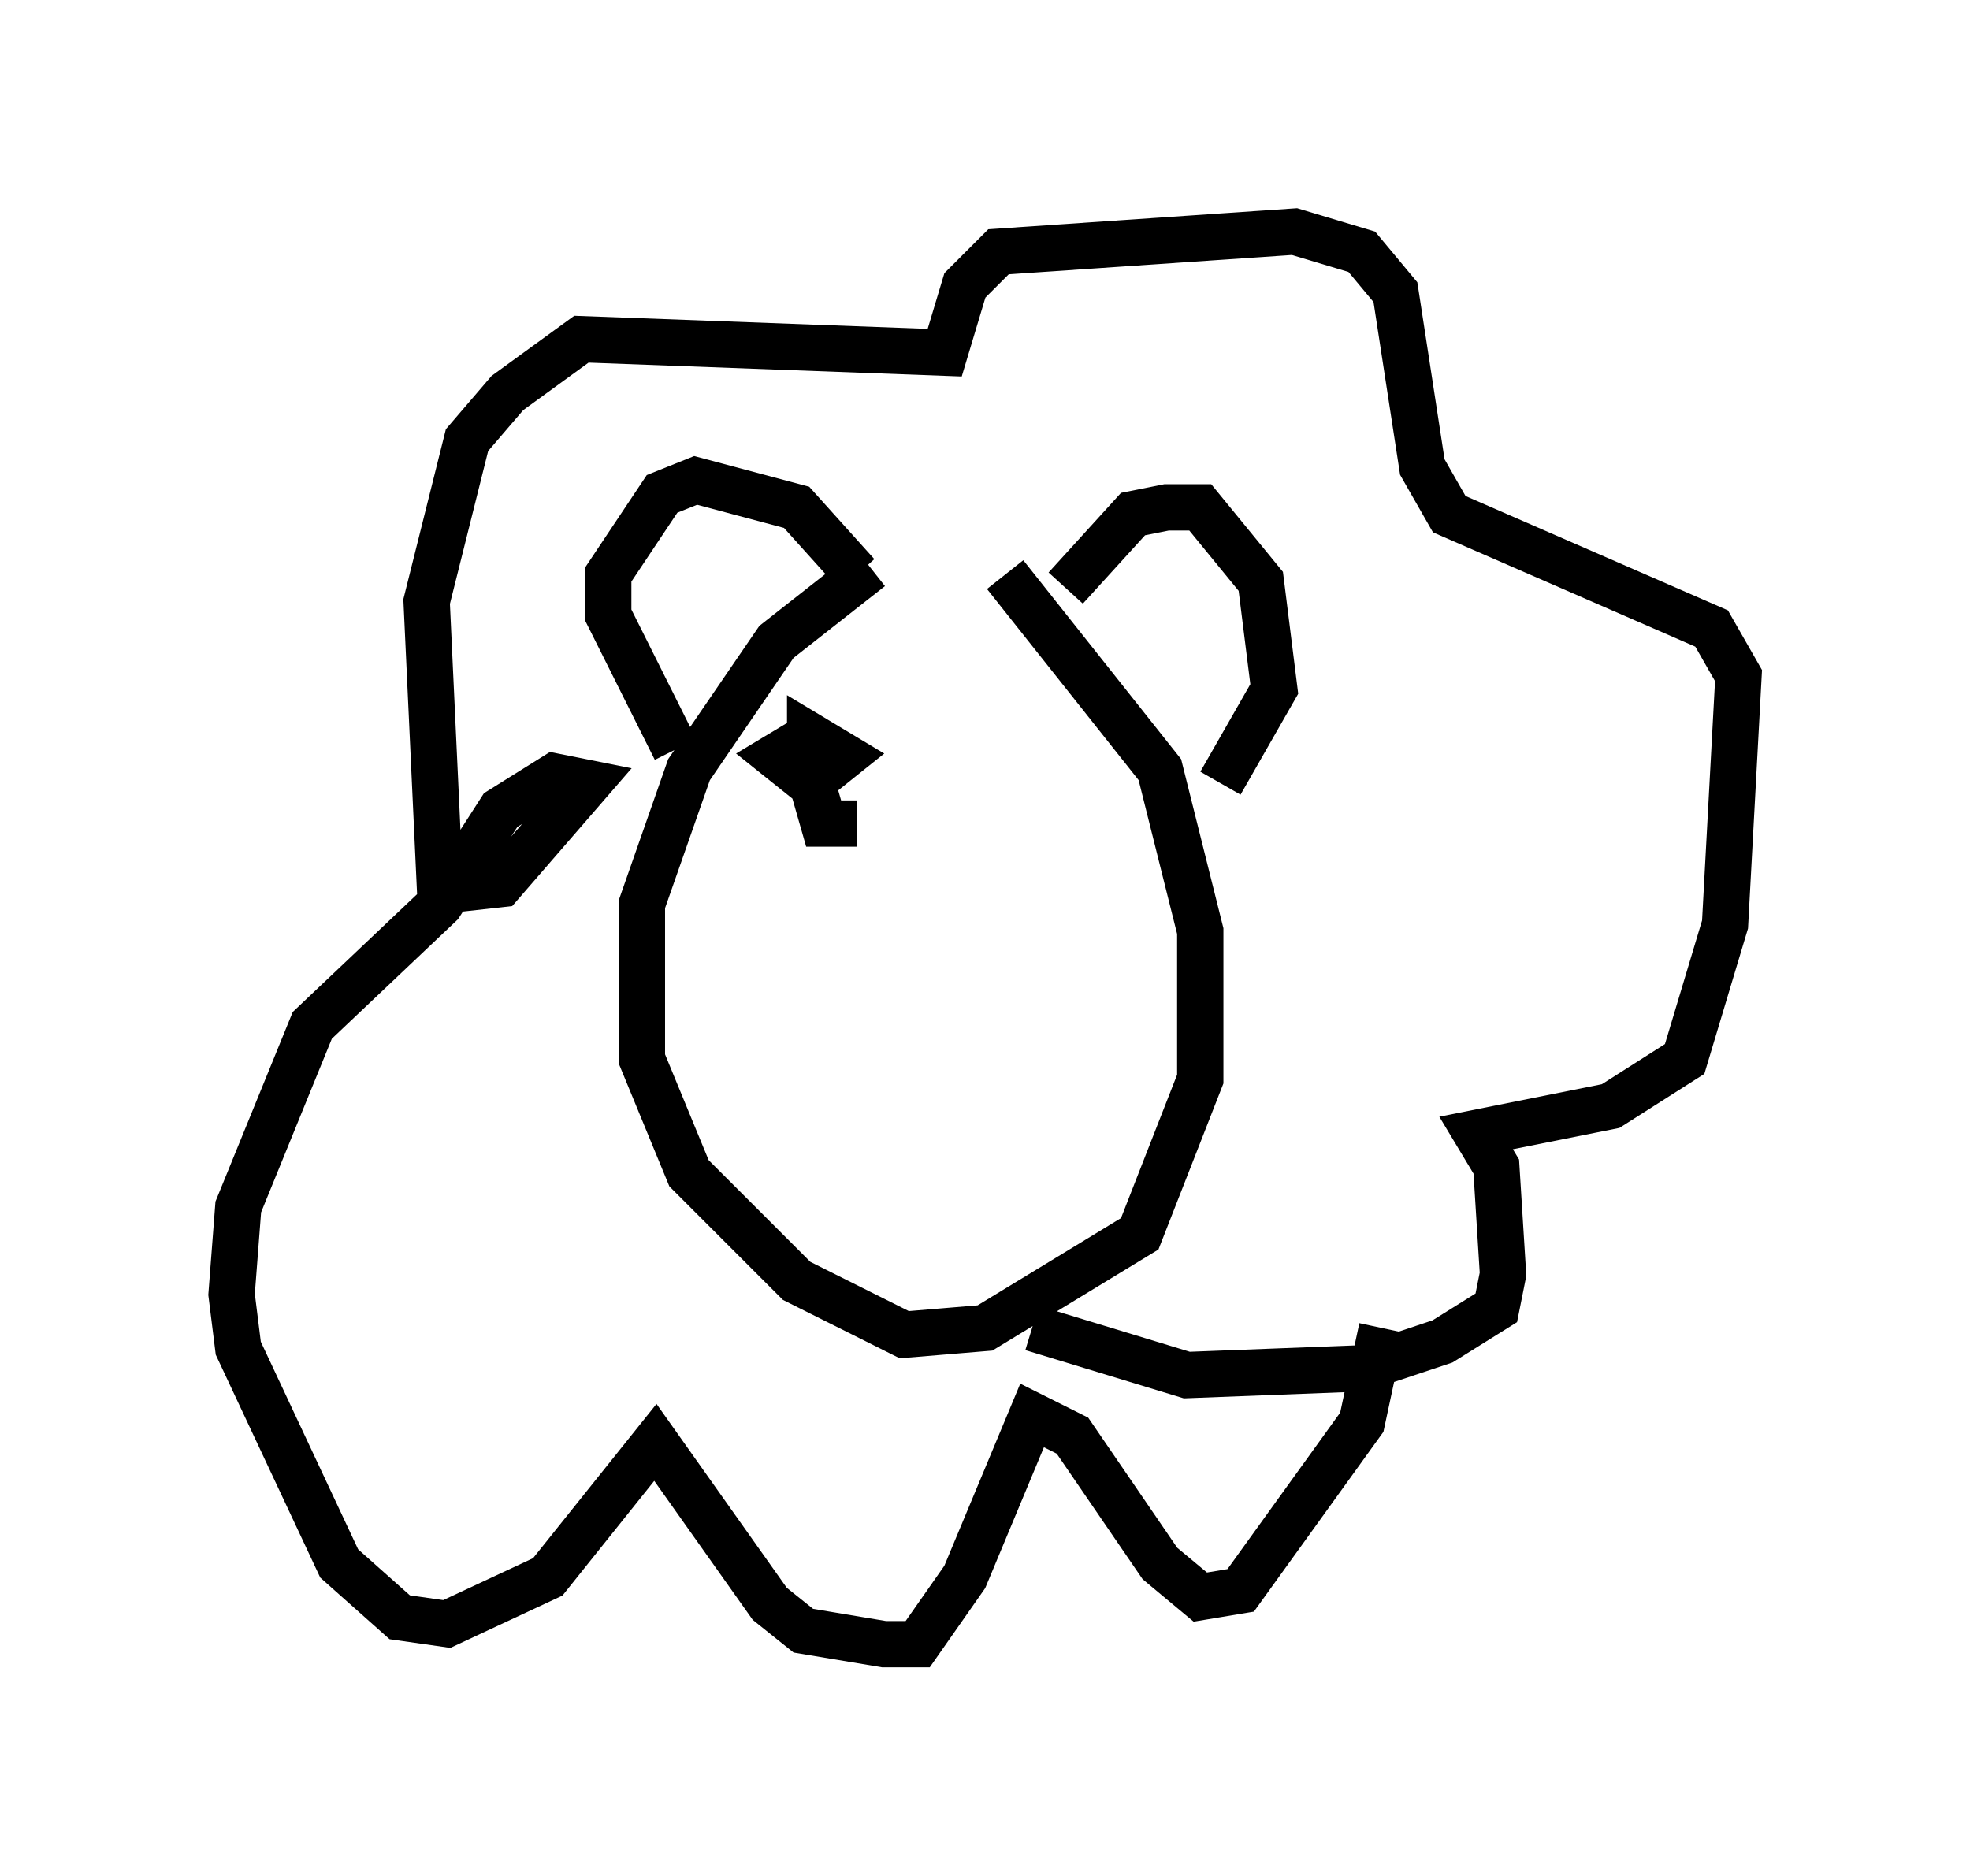 <?xml version="1.0" encoding="utf-8" ?>
<svg baseProfile="full" height="40.503" version="1.1" width="42.536" xmlns="http://www.w3.org/2000/svg" xmlns:ev="http://www.w3.org/2001/xml-events" xmlns:xlink="http://www.w3.org/1999/xlink"><defs /><rect fill="white" height="40.503" width="42.536" x="0" y="0" /><path d="M21.123, 12.263 m-2.324, 0.0 l-2.034, 1.598 -1.888, 2.76 l-1.017, 2.905 0.0, 3.341 l1.017, 2.469 2.324, 2.324 l2.324, 1.162 1.743, -0.145 l3.341, -2.034 1.307, -3.341 l0.0, -3.196 -0.872, -3.486 l-3.341, -4.212 m-3.196, 0.0 l-1.307, -1.453 -2.179, -0.581 l-0.726, 0.291 -1.162, 1.743 l0.0, 0.872 1.453, 2.905 m8.425, -3.486 l1.453, -1.598 0.726, -0.145 l0.726, 0.0 1.307, 1.598 l0.291, 2.324 -1.162, 2.034 m-4.067, 11.765 l3.341, 1.017 3.777, -0.145 l1.743, -0.581 1.162, -0.726 l0.145, -0.726 -0.145, -2.324 l-0.436, -0.726 2.905, -0.581 l1.598, -1.017 0.872, -2.905 l0.291, -5.374 -0.581, -1.017 l-5.665, -2.469 -0.581, -1.017 l-0.581, -3.777 -0.726, -0.872 l-1.453, -0.436 -6.391, 0.436 l-0.726, 0.726 -0.436, 1.453 l-7.844, -0.291 -1.598, 1.162 l-0.872, 1.017 -0.872, 3.486 l0.291, 6.246 1.307, -0.145 l1.888, -2.179 -0.726, -0.145 l-1.162, 0.726 -1.307, 2.034 l-2.76, 2.615 -1.598, 3.922 l-0.145, 1.888 0.145, 1.162 l2.179, 4.648 1.307, 1.162 l1.017, 0.145 2.179, -1.017 l2.324, -2.905 2.469, 3.486 l0.726, 0.581 1.743, 0.291 l0.726, 0.0 1.017, -1.453 l1.453, -3.486 0.872, 0.436 l1.888, 2.76 0.872, 0.726 l0.872, -0.145 2.615, -3.631 l0.436, -2.034 m-11.33, -10.894 l-0.726, 0.0 -0.291, -1.017 l0.0, -0.872 0.726, 0.436 l-0.726, 0.581 -0.726, -0.581 l0.726, -0.436 " fill="none" stroke="black" stroke-width="1" /></svg>